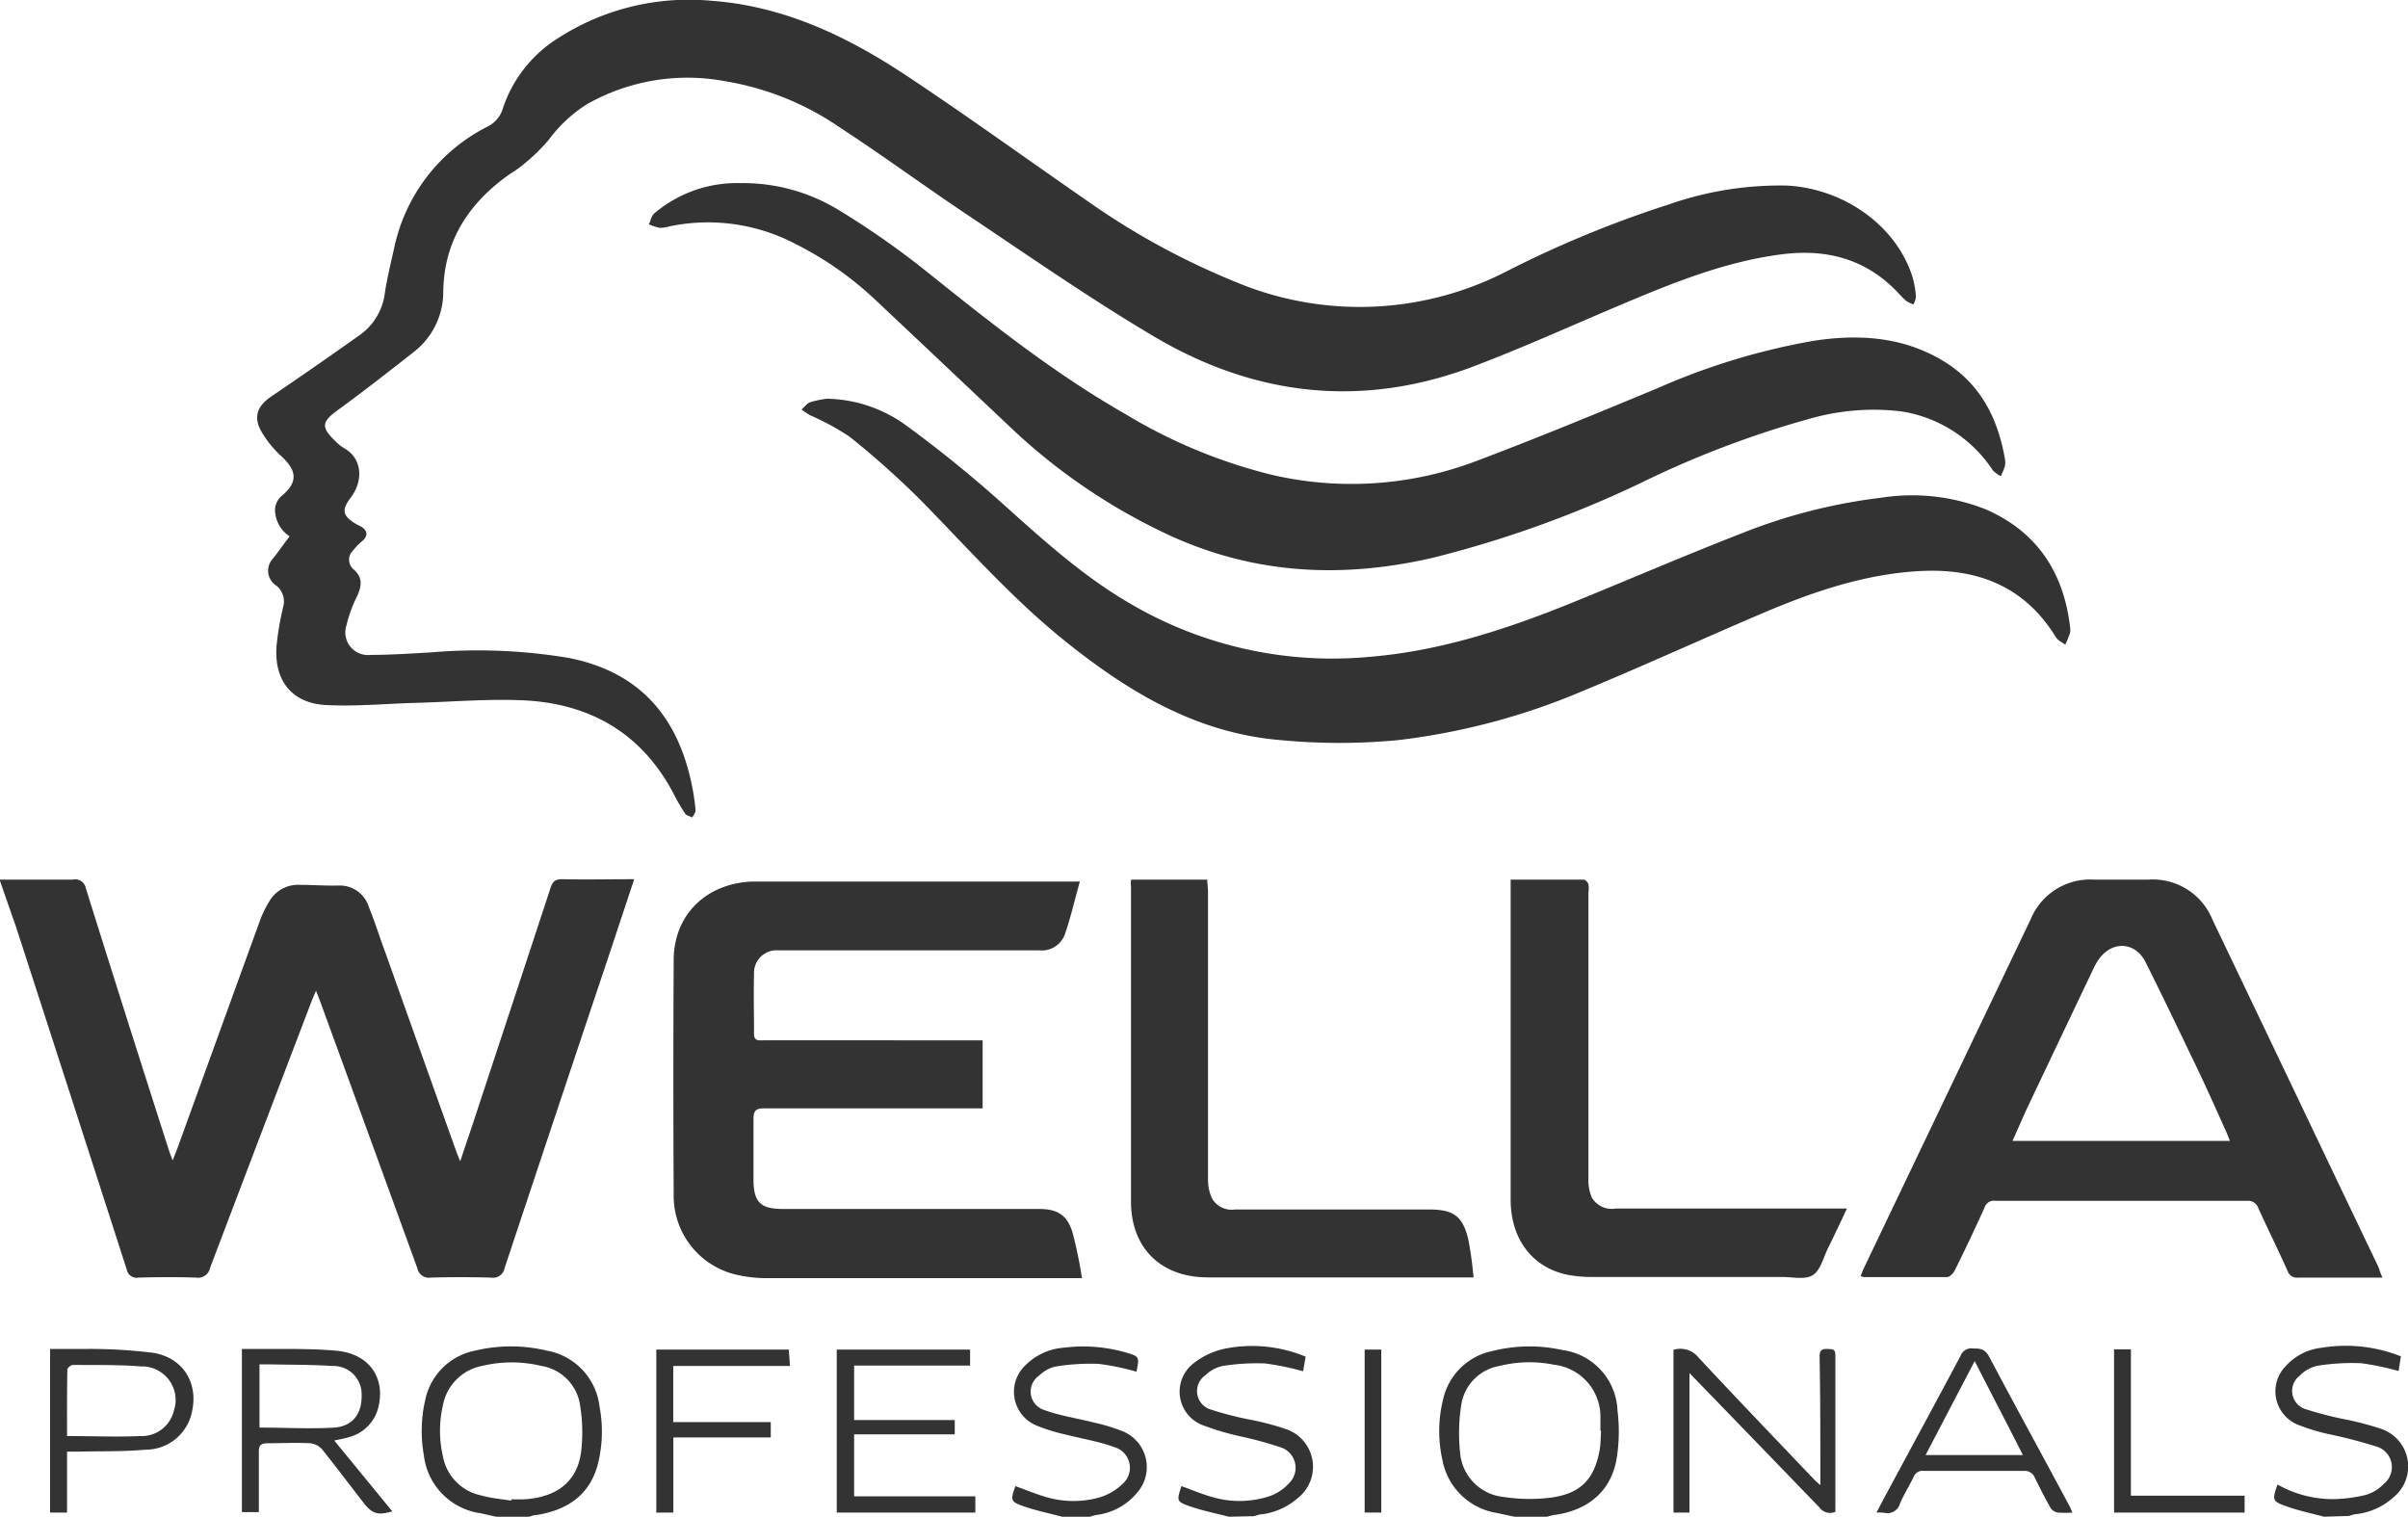 <svg xmlns="http://www.w3.org/2000/svg" viewBox="0 0 224.47 141.39"><defs><style>.cls-1{fill:#333;}</style></defs><title>wella</title><g id="Layer_2" data-name="Layer 2"><g id="Layer_1-2" data-name="Layer 1"><path class="cls-1" d="M0,82c2.26,0,4.52,0,6.78,0A1,1,0,0,1,8,82.8Q11.82,95,15.73,107.18c.09.28.2.56.36,1l.43-1.08q3.84-10.62,7.69-21.22a9.63,9.63,0,0,1,.88-1.83A3.09,3.09,0,0,1,28,82.49c1.2,0,2.4.09,3.6.06a2.82,2.82,0,0,1,2.78,2c.57,1.38,1,2.8,1.53,4.21q3.3,9.28,6.62,18.57c.09.24.19.49.37.92l1.2-3.56c2.4-7.3,4.82-14.59,7.21-21.89.2-.62.44-.85,1.12-.84,2.2.05,4.4,0,6.69,0l-2.49,7.5q-4.82,14.37-9.59,28.75a1.1,1.1,0,0,1-1.27.89q-2.82-.08-5.64,0a1.08,1.08,0,0,1-1.22-.86q-4.49-12.36-9-24.71c-.12-.33-.25-.65-.45-1.17-.18.42-.3.68-.4.94q-4.76,12.45-9.48,24.9a1.13,1.13,0,0,1-1.28.9c-1.8-.06-3.6-.05-5.39,0a.94.94,0,0,1-1.1-.77q-5.15-16-10.32-31.94C1,85,.49,83.54,0,82.11Z"/><path class="cls-1" d="M141.17,141.39l-1.58-.34a6.14,6.14,0,0,1-5.14-5,12.23,12.23,0,0,1,.07-5.58,5.91,5.91,0,0,1,4.57-4.52,14.21,14.21,0,0,1,6.55-.1,5.92,5.92,0,0,1,5.14,5.63,16.06,16.06,0,0,1-.06,4.38c-.48,3.08-2.61,4.93-5.84,5.37a6.66,6.66,0,0,0-.77.19Zm8.08-8h-.06c0-.41,0-.82,0-1.23a4.88,4.88,0,0,0-4.33-4.94,11.56,11.56,0,0,0-5.1.12,4.34,4.34,0,0,0-3.53,3.54,16.93,16.93,0,0,0-.13,4.44,4.52,4.52,0,0,0,4.09,4.23,15.8,15.8,0,0,0,4.29.07c2.85-.35,4.17-1.72,4.65-4.53C149.22,134.54,149.21,134,149.25,133.39Z"/><path class="cls-1" d="M46.24,141.39l-1.41-.32a6.18,6.18,0,0,1-5.32-5.42,12.87,12.87,0,0,1,.12-5.1,5.91,5.91,0,0,1,4.64-4.64,14.4,14.4,0,0,1,6.72,0,6,6,0,0,1,4.9,5.23,12.38,12.38,0,0,1-.22,5.58c-.84,2.83-3,4.1-5.71,4.52-.27,0-.52.13-.78.19Zm1.42-1.5v-.12c.39,0,.77,0,1.15,0,3-.17,4.92-1.56,5.34-4.28a15.37,15.37,0,0,0-.07-4.44,4.34,4.34,0,0,0-3.63-3.72,11.75,11.75,0,0,0-5.5,0A4.59,4.59,0,0,0,41.29,131a10.53,10.53,0,0,0,0,4.77,4.55,4.55,0,0,0,3.55,3.63C45.77,139.67,46.72,139.74,47.66,139.89Z"/><path class="cls-1" d="M99,141.39c-1.17-.31-2.37-.56-3.51-.95-1.3-.45-1.31-.56-.84-1.9.94.33,1.86.72,2.81,1a9,9,0,0,0,5,.06,5.22,5.22,0,0,0,2.14-1.23,2,2,0,0,0-.7-3.46c-1.47-.54-3-.78-4.56-1.18a16.81,16.81,0,0,1-2.72-.84,3.4,3.4,0,0,1-1.06-5.59,5.66,5.66,0,0,1,3.63-1.67,14.43,14.43,0,0,1,5.66.42c1.37.4,1.38.39,1.09,1.82a23.19,23.19,0,0,0-3.54-.73,20.22,20.22,0,0,0-4,.25,3.19,3.19,0,0,0-1.54.85,1.8,1.8,0,0,0,.5,3.21c1.49.54,3.1.77,4.65,1.17a17.18,17.18,0,0,1,2.56.77,3.61,3.61,0,0,1,1.5,5.68,5.87,5.87,0,0,1-3.89,2.16c-.24.05-.46.13-.7.19Z"/><path class="cls-1" d="M216.65,141.39c-1.2-.32-2.42-.57-3.6-1s-1.28-.53-.74-2a10.48,10.48,0,0,0,5.12,1.36,13.7,13.7,0,0,0,3.13-.4,3.78,3.78,0,0,0,1.63-1,2,2,0,0,0-.69-3.51,46.18,46.18,0,0,0-4.56-1.18,19.06,19.06,0,0,1-2.72-.84,3.36,3.36,0,0,1-1.14-5.48,5.24,5.24,0,0,1,3.27-1.69,13.92,13.92,0,0,1,7.46.79l-.22,1.37a24,24,0,0,0-3.5-.73,20.33,20.33,0,0,0-4.12.25,3.25,3.25,0,0,0-1.59.91,1.78,1.78,0,0,0,.53,3.12,34.18,34.18,0,0,0,3.92,1,27.36,27.36,0,0,1,3.14.84,3.7,3.7,0,0,1,1.18,6.35,6.27,6.27,0,0,1-3.42,1.59c-.27,0-.53.12-.79.18Z"/><path class="cls-1" d="M114.54,141.39c-1.18-.31-2.38-.55-3.53-.94-1.35-.46-1.33-.52-.88-1.91.94.33,1.86.73,2.82,1a9,9,0,0,0,5.38-.06,4.46,4.46,0,0,0,1.86-1.24,2,2,0,0,0-.73-3.29,34.32,34.32,0,0,0-3.92-1.07,25.36,25.36,0,0,1-3.36-1,3.34,3.34,0,0,1-.88-5.82,7.06,7.06,0,0,1,3-1.36,13,13,0,0,1,7.41.77l-.24,1.36a25.31,25.31,0,0,0-3.56-.73,20.17,20.17,0,0,0-4,.25,3.28,3.28,0,0,0-1.54.85,1.79,1.79,0,0,0,.44,3.18,31.8,31.8,0,0,0,3.92,1,25.45,25.45,0,0,1,3.14.84,3.71,3.71,0,0,1,1.15,6.4,6.38,6.38,0,0,1-3.36,1.54c-.26,0-.52.12-.79.18Z"/><path class="cls-1" d="M27,50a3,3,0,0,1-1.34-2.14,1.77,1.77,0,0,1,.62-1.65c1.49-1.25,1.41-2.31,0-3.63a9.84,9.84,0,0,1-1.93-2.38c-.76-1.37-.34-2.38.95-3.25q4.19-2.84,8.31-5.77a5.64,5.64,0,0,0,2.27-3.91c.22-1.42.57-2.82.88-4.22a16.46,16.46,0,0,1,8.77-11.29,2.78,2.78,0,0,0,1.28-1.45A12.29,12.29,0,0,1,52,3.57,22.53,22.53,0,0,1,66.3.07c6.78.49,12.7,3.33,18.23,7s11.18,7.75,16.77,11.62a69,69,0,0,0,13.85,7.58,29.9,29.9,0,0,0,25.34-1,102,102,0,0,1,15.07-6.21,31.4,31.4,0,0,1,11.05-1.76c5.34.3,10.18,3.78,11.67,8.52a8.77,8.77,0,0,1,.32,1.83,1.9,1.9,0,0,1-.24.73,3.09,3.09,0,0,1-.68-.34,11.77,11.77,0,0,1-.86-.87c-3-3.1-6.68-4-10.83-3.45-5.46.72-10.47,2.82-15.48,4.94-4.33,1.84-8.62,3.77-13,5.44-10.43,4-20.51,2.87-30-2.77-5.82-3.45-11.39-7.32-17-11.08-4.08-2.71-8-5.61-12.12-8.3a26.48,26.48,0,0,0-10.8-4.38A19,19,0,0,0,54.69,9.73a13.2,13.2,0,0,0-3.55,3.32,17.56,17.56,0,0,1-2.31,2.25c-.53.46-1.16.81-1.73,1.23-3.56,2.65-5.7,6.06-5.78,10.62a7.08,7.08,0,0,1-2.76,5.67c-2.33,1.83-4.67,3.66-7.06,5.4-1.5,1.09-1.61,1.59-.24,2.9a4.06,4.06,0,0,0,.75.62c1.85,1,1.83,3.15.69,4.64-.89,1.18-.78,1.72.54,2.5.16.09.35.16.5.26.54.37.55.83.06,1.27a6,6,0,0,0-.9.92A1.18,1.18,0,0,0,33,53.11c.78.71.75,1.43.3,2.45a12.27,12.27,0,0,0-1,2.72,2.11,2.11,0,0,0,2.24,2.77c1.9,0,3.8-.13,5.7-.24A51.55,51.55,0,0,1,53,61.33c6.58,1.29,10.16,5.43,11.48,11.79a19.9,19.9,0,0,1,.36,2.42c0,.21-.19.44-.3.66-.22-.11-.54-.16-.66-.34a15.85,15.85,0,0,1-1-1.7c-2.94-5.72-7.76-8.55-14-8.87-3.35-.16-6.73.14-10.1.23-2.77.08-5.55.34-8.31.21-3.25-.15-4.94-2.27-4.69-5.52a27.48,27.48,0,0,1,.61-3.61,1.88,1.88,0,0,0-.62-2,1.65,1.65,0,0,1-.3-2.56C26,51.37,26.46,50.69,27,50Z"/><path class="cls-1" d="M69,17.07a17.11,17.11,0,0,1,9.15,2.49,78.12,78.12,0,0,1,8,5.57c6,4.81,12,9.61,18.74,13.46a49.12,49.12,0,0,0,13.57,5.65A32.79,32.79,0,0,0,137.56,43c5.71-2.15,11.36-4.49,17-6.83a62.38,62.38,0,0,1,14.63-4.42c4.24-.63,8.37-.33,12.12,2,3.32,2.08,4.93,5.26,5.58,9a1.81,1.81,0,0,1,0,.73,6.08,6.08,0,0,1-.39.91,3,3,0,0,1-.73-.54,12.49,12.49,0,0,0-8.53-5.5,21.71,21.71,0,0,0-8.56.69A90.84,90.84,0,0,0,153,45a102.29,102.29,0,0,1-19.45,7c-8.33,1.92-16.42,1.57-24.32-2a55.26,55.26,0,0,1-15-10.13c-4.24-4-8.46-8-12.72-12a31.08,31.08,0,0,0-7.26-5.08,17.56,17.56,0,0,0-11.88-1.68,3,3,0,0,1-.88.13,6.12,6.12,0,0,1-1-.32c.15-.33.22-.75.47-1A11.9,11.9,0,0,1,69,17.07Z"/><path class="cls-1" d="M77.08,37.17a12.9,12.9,0,0,1,7.31,2.43q4.52,3.3,8.68,7c3.88,3.47,7.7,7,12.22,9.63a37.19,37.19,0,0,0,22.39,5c6.56-.54,12.72-2.56,18.76-5,5.31-2.16,10.57-4.43,15.91-6.51a51.55,51.55,0,0,1,13-3.32,18.64,18.64,0,0,1,9.78,1.09c4.74,2.08,7.22,5.83,7.83,10.89a1.77,1.77,0,0,1,0,.65,10.94,10.94,0,0,1-.44,1.07c-.3-.23-.7-.4-.88-.71-2.89-4.71-7.26-6.42-12.56-6.16s-10.27,2-15.12,4.08c-5.47,2.34-10.88,4.81-16.38,7.09A62.73,62.73,0,0,1,130.28,69a57.73,57.73,0,0,1-10.84,0c-7.91-.64-14.3-4.52-20.27-9.33-4.87-3.93-9-8.62-13.36-13.06a80.83,80.83,0,0,0-6.63-5.91,23.43,23.43,0,0,0-3.69-2,7.55,7.55,0,0,1-.77-.53c.27-.23.51-.58.82-.68A9.3,9.3,0,0,1,77.08,37.17Z"/><path class="cls-1" d="M91.6,96.89v6.43h-1c-6.45,0-12.9,0-19.36,0-.8,0-1,.24-1,1,0,1.88,0,3.76,0,5.63,0,2.1.64,2.75,2.71,2.75H96.84c1.7,0,2.62.53,3.13,2.16a41.41,41.41,0,0,1,.89,4.29H99.73c-9.39,0-18.79,0-28.18,0a12.4,12.4,0,0,1-3.15-.38,7.54,7.54,0,0,1-5.6-7.46q-.06-10.89,0-21.8c0-4.2,3-7.15,7.29-7.33,1.17,0,2.34,0,3.51,0h27.06c-.48,1.72-.84,3.3-1.36,4.82a2.29,2.29,0,0,1-2.46,1.59c-7.82,0-15.63,0-23.45,0-.3,0-.6,0-.9,0a2.1,2.1,0,0,0-2.2,2.23c-.05,1.85,0,3.7,0,5.55,0,.71.46.61.88.61H91.6Z"/><path class="cls-1" d="M222.09,119.1h-1.4c-2.15,0-4.3,0-6.45,0a.93.93,0,0,1-1-.63c-.89-2-1.83-3.88-2.72-5.84a1,1,0,0,0-1-.69q-11.76,0-23.52,0a.91.91,0,0,0-1,.62q-1.35,3-2.79,5.89c-.13.27-.47.6-.72.6-2.59,0-5.18,0-7.76,0a1.06,1.06,0,0,1-.28-.1c.1-.26.19-.5.3-.74l15.54-32.5A6,6,0,0,1,195.25,82c1.66,0,3.32,0,5,0a6,6,0,0,1,6,3.75q5.48,11.44,10.93,22.88,2.29,4.79,4.57,9.56C221.81,118.42,221.91,118.69,222.09,119.1ZM187.6,106.36h20.27c-.13-.33-.22-.58-.33-.82-.87-1.93-1.73-3.87-2.64-5.78-1.6-3.33-3.19-6.66-4.86-10-1-2.07-3.3-2.1-4.53-.13a7.44,7.44,0,0,0-.42.79q-3.14,6.59-6.26,13.17C188.43,104.49,188.05,105.36,187.6,106.36Z"/><path class="cls-1" d="M105.44,82h7.1c0,.38.07.75.07,1.11,0,9,0,17.9,0,26.85a4.07,4.07,0,0,0,.39,1.79,2.12,2.12,0,0,0,2.11,1q9.06,0,18.12,0c2.28,0,3.15.63,3.66,2.87a34.46,34.46,0,0,1,.47,3.46c-.47,0-.76,0-1,0-7.92,0-15.84,0-23.76,0-4.36,0-7.16-2.71-7.17-7.06,0-9.82,0-19.64,0-29.46C105.39,82.43,105.42,82.27,105.44,82Z"/><path class="cls-1" d="M140.86,82c2.32,0,4.55,0,6.77,0,.16,0,.39.25.44.43a2.73,2.73,0,0,1,0,.81q0,13.35,0,26.69a4,4,0,0,0,.33,1.73,2.16,2.16,0,0,0,2.22,1q10.22,0,20.42,0h1.13c-.63,1.33-1.18,2.52-1.77,3.7-.43.88-.7,2.06-1.41,2.51s-1.89.17-2.86.17q-8.82,0-17.65,0a12.36,12.36,0,0,1-2.35-.2c-3.31-.69-5.3-3.34-5.31-7q0-10.22,0-20.41V82Z"/><path class="cls-1" d="M22.55,125.75c1.14,0,2.22,0,3.31,0,1.85,0,3.7,0,5.54.17,3,.29,4.53,2.49,3.88,5.23A3.82,3.82,0,0,1,32.42,134c-.36.11-.74.17-1.26.29l5.41,6.6c-1.36.39-1.87.24-2.67-.79-1.29-1.66-2.55-3.33-3.88-5a1.73,1.73,0,0,0-1.13-.56c-1.3-.07-2.61,0-3.92,0-.71,0-.86.24-.84.89,0,1.82,0,3.64,0,5.53H22.55Zm1.64,7.33c2.39,0,4.71.14,7,0,1.76-.14,2.58-1.38,2.52-3.12A2.62,2.62,0,0,0,31,127.34c-1.9-.13-3.8-.11-5.7-.15H24.19Z"/><path class="cls-1" d="M157.49,128v13H156V125.83a2.17,2.17,0,0,1,2.34.73c3.56,3.82,7.18,7.59,10.78,11.37.14.15.31.28.57.52,0-.36,0-.59,0-.81,0-3.73,0-7.46-.07-11.18,0-.53.16-.73.7-.71s.78,0,.77.63c0,4.76,0,9.52,0,14.28a1.76,1.76,0,0,1,0,.27,1.22,1.22,0,0,1-1.49-.41C165.6,136.38,161.61,132.25,157.49,128Z"/><path class="cls-1" d="M79.62,139.49h11.3V141H78V125.81H90.43v1.49H79.62v5.08H89v1.33H79.62Z"/><path class="cls-1" d="M174.92,141c.41-.77.74-1.41,1.09-2.05,2.25-4.18,4.52-8.36,6.75-12.56a1.08,1.08,0,0,1,1.2-.68c.56,0,1,0,1.4.64,2.47,4.66,5,9.28,7.49,13.92.11.21.2.43.34.73a8.85,8.85,0,0,1-1.38,0,1,1,0,0,1-.66-.43c-.52-.92-1-1.87-1.47-2.82a1,1,0,0,0-1-.63c-3.1,0-6.2,0-9.3,0a.9.9,0,0,0-1,.57c-.4.83-.9,1.61-1.26,2.46a1.22,1.22,0,0,1-1.49.87A6.2,6.2,0,0,0,174.92,141Zm13.65-5.36c-1.51-3-3-5.81-4.49-8.76l-4.58,8.76Z"/><path class="cls-1" d="M6.25,135.32V141H4.67V125.75c1.12,0,2.23,0,3.33,0a47.65,47.65,0,0,1,6.34.37c2.92.52,4.3,3.09,3.44,5.93a4.4,4.4,0,0,1-4.2,3.09c-2.08.19-4.18.13-6.27.18C7,135.33,6.67,135.32,6.25,135.32Zm0-1.45c2.36,0,4.59.1,6.81,0a3.08,3.08,0,0,0,3.15-2.37,3.13,3.13,0,0,0-3.06-4.12c-2.1-.17-4.23-.12-6.35-.14-.18,0-.52.27-.52.42C6.24,129.69,6.25,131.75,6.25,133.87Z"/><path class="cls-1" d="M62.76,127.34v5.23h9.09V134H62.77v7H61.18V125.81H73.53l.11,1.53Z"/><path class="cls-1" d="M197.07,125.79h1.57v13.64h10.6V141H197.07Z"/><path class="cls-1" d="M128.76,141h-1.55V125.81h1.55Z"/></g></g></svg>